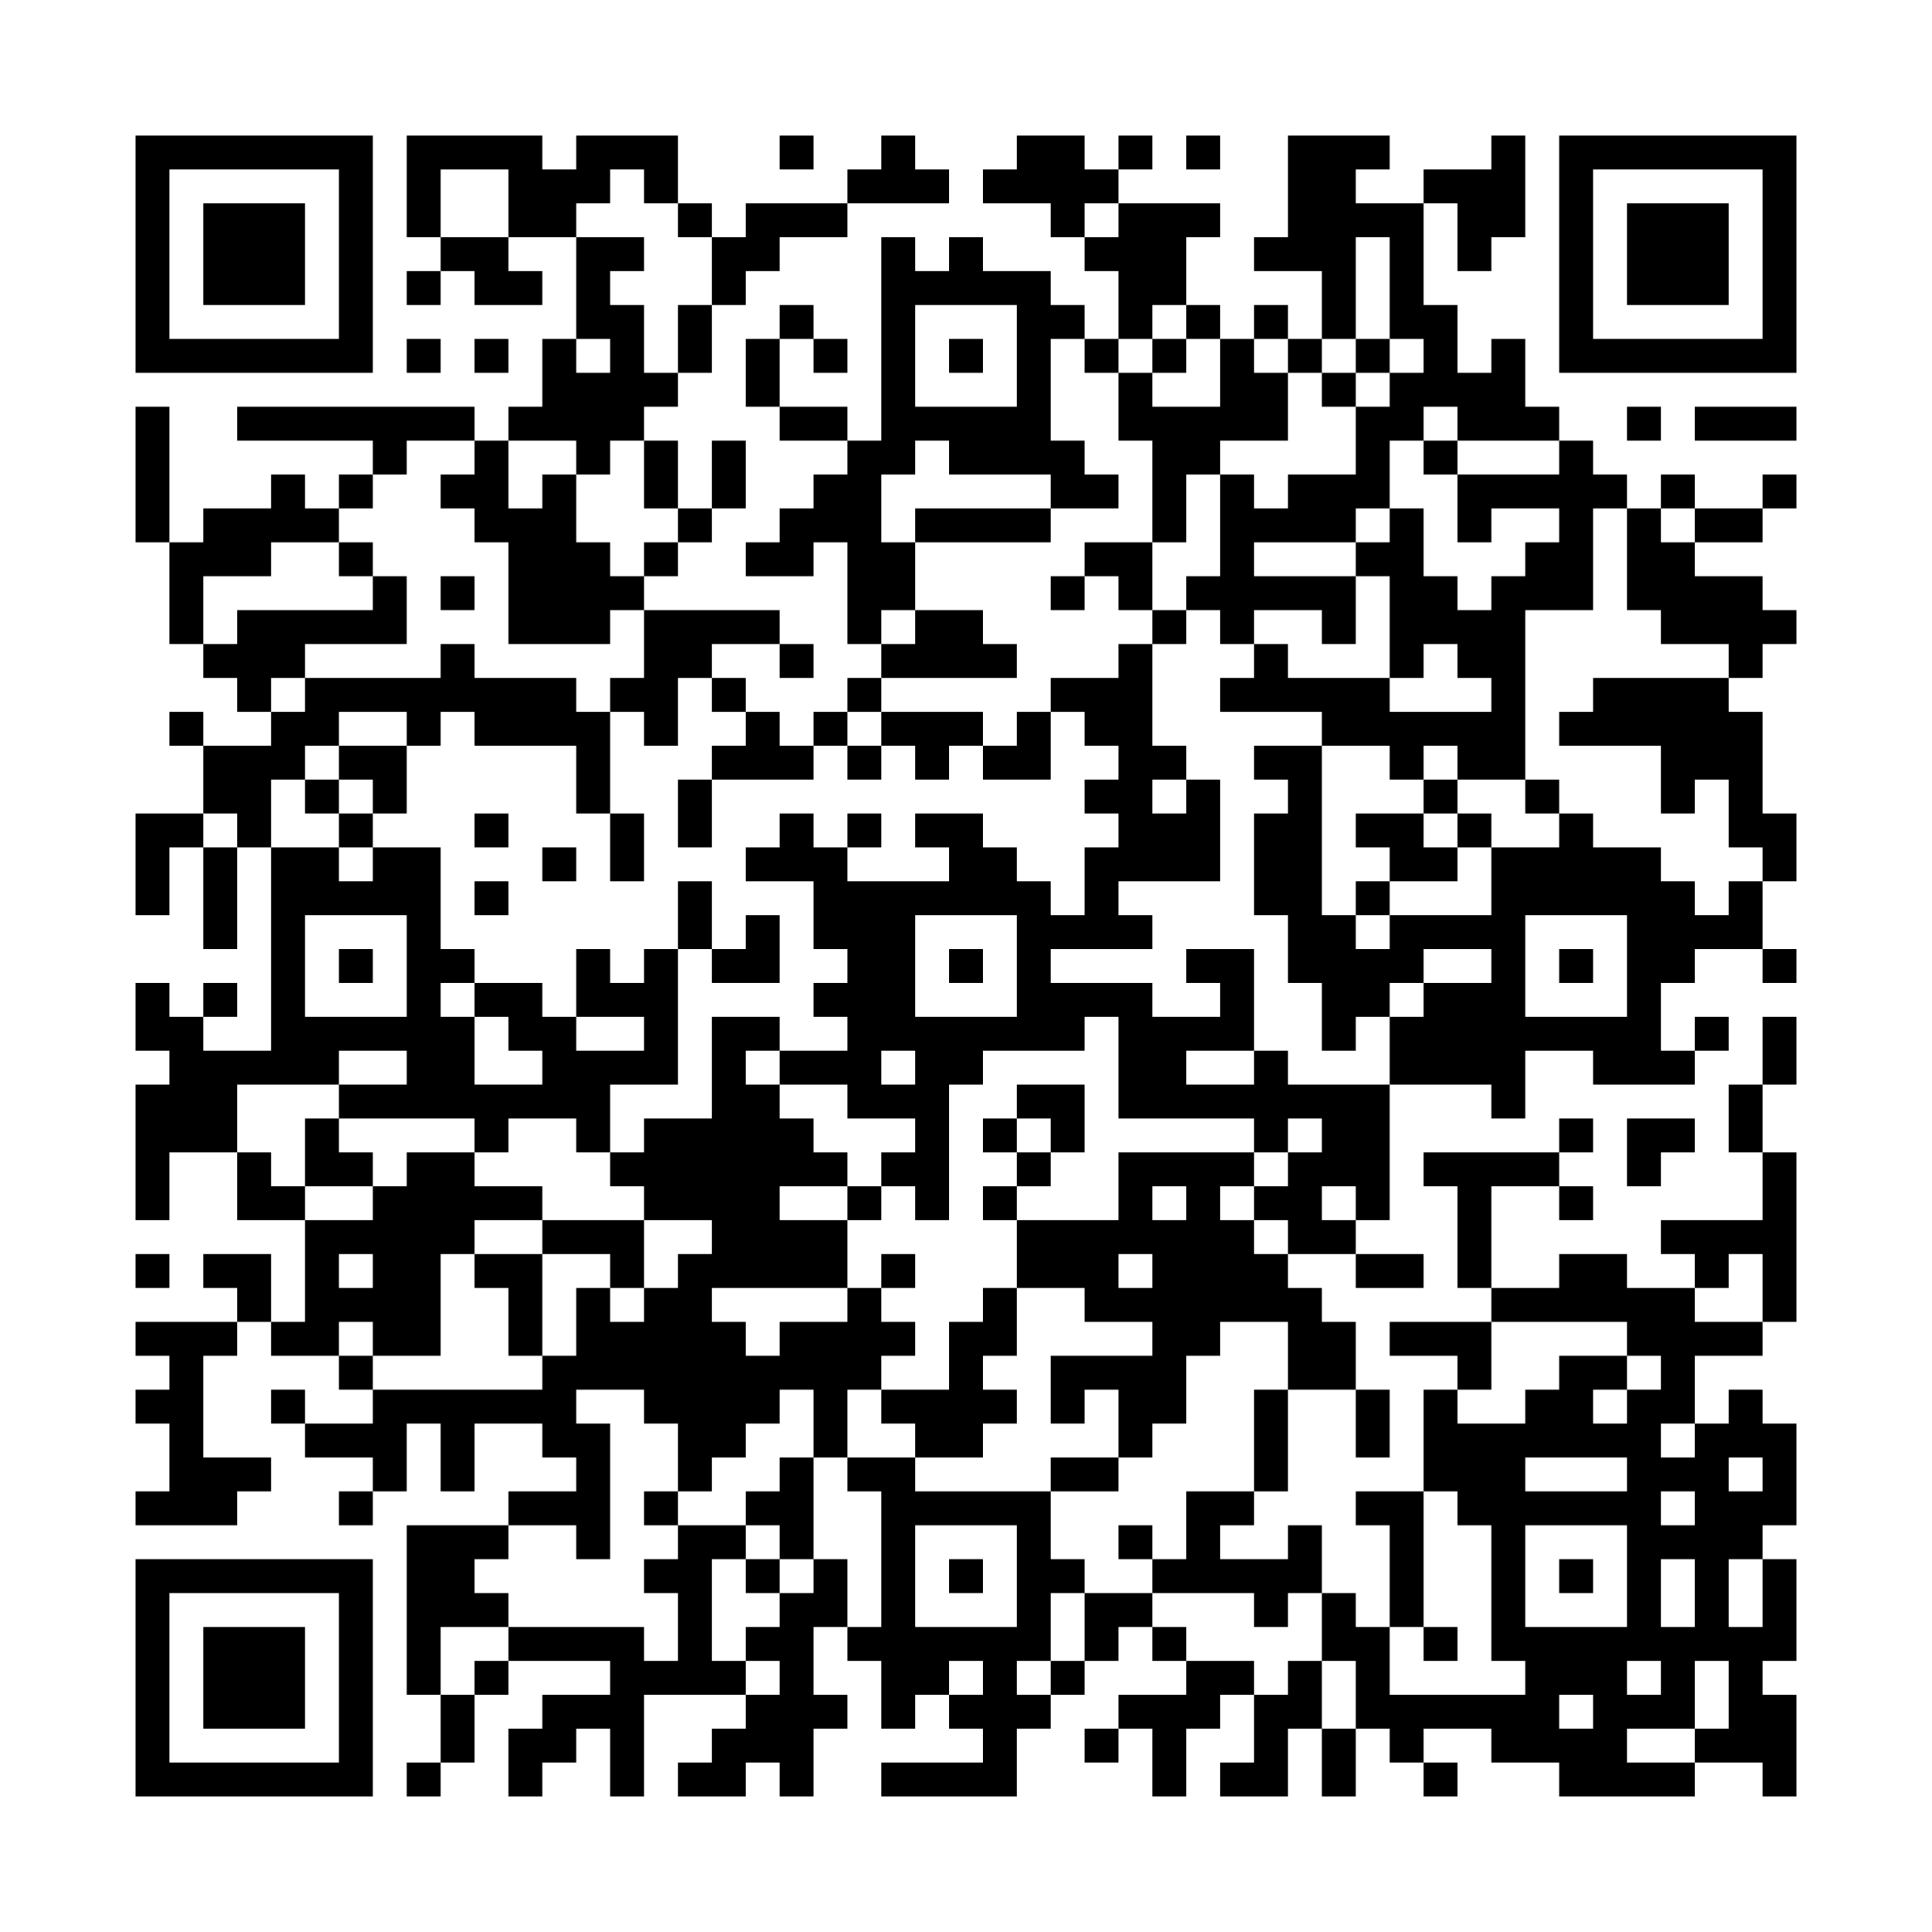 <svg xmlns="http://www.w3.org/2000/svg" width="57mm" height="57mm" version="1.1" viewBox="0 0 57 57"><path id="qr-path" d="M 45 17 L 45 18 L 46 18 L 46 17 z M 50 46 L 50 47 L 51 47 L 51 46 z M 24 29 L 24 30 L 25 30 L 25 29 z M 46 37 L 46 38 L 47 38 L 47 37 z M 46 14 L 46 15 L 47 15 L 47 14 z M 44 26 L 44 27 L 45 27 L 45 26 z M 25 32 L 25 33 L 26 33 L 26 32 z M 48 8 L 48 9 L 49 9 L 49 8 z M 46 24 L 46 25 L 47 25 L 47 24 z M 27 30 L 27 31 L 28 31 L 28 30 z M 38 50 L 38 51 L 39 51 L 39 50 z M 17 36 L 17 37 L 18 37 L 18 36 z M 41 39 L 41 40 L 42 40 L 42 39 z M 15 52 L 15 53 L 16 53 L 16 52 z M 48 38 L 48 39 L 49 39 L 49 38 z M 13 4 L 13 5 L 14 5 L 14 4 z M 37 7 L 37 8 L 38 8 L 38 7 z M 40 12 L 40 13 L 41 13 L 41 12 z M 19 34 L 19 35 L 20 35 L 20 34 z M 41 17 L 41 18 L 42 18 L 42 17 z M 48 52 L 48 53 L 49 53 L 49 52 z M 28 18 L 28 19 L 29 19 L 29 18 z M 16 21 L 16 22 L 17 22 L 17 21 z M 40 26 L 40 27 L 41 27 L 41 26 z M 5 32 L 5 33 L 6 33 L 6 32 z M 29 19 L 29 20 L 30 20 L 30 19 z M 43 15 L 43 16 L 44 16 L 44 15 z M 41 27 L 41 28 L 42 28 L 42 27 z M 6 31 L 6 32 L 7 32 L 7 31 z M 34 50 L 34 51 L 35 51 L 35 50 z M 40 41 L 40 42 L 41 42 L 41 41 z M 33 21 L 33 22 L 34 22 L 34 21 z M 7 6 L 7 7 L 8 7 L 8 6 z M 31 5 L 31 6 L 32 6 L 32 5 z M 11 41 L 11 42 L 12 42 L 12 41 z M 19 38 L 19 39 L 20 39 L 20 38 z M 34 18 L 34 19 L 35 19 L 35 18 z M 32 14 L 32 15 L 33 15 L 33 14 z M 4 49 L 4 50 L 5 50 L 5 49 z M 26 52 L 26 53 L 27 53 L 27 52 z M 24 36 L 24 37 L 25 37 L 25 36 z M 31 43 L 31 44 L 32 44 L 32 43 z M 5 44 L 5 45 L 6 45 L 6 44 z M 51 44 L 51 45 L 52 45 L 52 44 z M 8 39 L 8 40 L 9 40 L 9 39 z M 32 36 L 32 37 L 33 37 L 33 36 z M 11 26 L 11 27 L 12 27 L 12 26 z M 35 25 L 35 26 L 36 26 L 36 25 z M 50 27 L 50 28 L 51 28 L 51 27 z M 33 41 L 33 42 L 34 42 L 34 41 z M 48 7 L 48 8 L 49 8 L 49 7 z M 13 43 L 13 44 L 14 44 L 14 43 z M 46 35 L 46 36 L 47 36 L 47 35 z M 20 42 L 20 43 L 21 43 L 21 42 z M 51 26 L 51 27 L 52 27 L 52 26 z M 49 6 L 49 7 L 50 7 L 50 6 z M 38 45 L 38 46 L 39 46 L 39 45 z M 36 29 L 36 30 L 37 30 L 37 29 z M 26 16 L 26 17 L 27 17 L 27 16 z M 48 29 L 48 30 L 49 30 L 49 29 z M 22 40 L 22 41 L 23 41 L 23 40 z M 23 47 L 23 48 L 24 48 L 24 47 z M 42 39 L 42 40 L 43 40 L 43 39 z M 38 7 L 38 8 L 39 8 L 39 7 z M 39 30 L 39 31 L 40 31 L 40 30 z M 28 25 L 28 26 L 29 26 L 29 25 z M 18 12 L 18 13 L 19 13 L 19 12 z M 42 9 L 42 10 L 43 10 L 43 9 z M 16 12 L 16 13 L 17 13 L 17 12 z M 40 33 L 40 34 L 41 34 L 41 33 z M 50 51 L 50 52 L 51 52 L 51 51 z M 17 17 L 17 18 L 18 18 L 18 17 z M 44 18 L 44 19 L 45 19 L 45 18 z M 30 27 L 30 28 L 31 28 L 31 27 z M 52 12 L 52 13 L 53 13 L 53 12 z M 7 15 L 7 16 L 8 16 L 8 15 z M 43 34 L 43 35 L 44 35 L 44 34 z M 32 5 L 32 6 L 33 6 L 33 5 z M 6 16 L 6 17 L 7 17 L 7 16 z M 33 8 L 33 9 L 34 9 L 34 8 z M 35 49 L 35 50 L 36 50 L 36 49 z M 28 52 L 28 53 L 29 53 L 29 52 z M 10 18 L 10 19 L 11 19 L 11 18 z M 34 31 L 34 32 L 35 32 L 35 31 z M 8 46 L 8 47 L 9 47 L 9 46 z M 23 22 L 23 23 L 24 23 L 24 22 z M 12 49 L 12 50 L 13 50 L 13 49 z M 10 48 L 10 49 L 11 49 L 11 48 z M 26 49 L 26 50 L 27 50 L 27 49 z M 24 25 L 24 26 L 25 26 L 25 25 z M 51 49 L 51 50 L 52 50 L 52 49 z M 46 10 L 46 11 L 47 11 L 47 10 z M 20 33 L 20 34 L 21 34 L 21 33 z M 10 36 L 10 37 L 11 37 L 11 36 z M 8 52 L 8 53 L 9 53 L 9 52 z M 38 36 L 38 37 L 39 37 L 39 36 z M 21 28 L 21 29 L 22 29 L 22 28 z M 36 20 L 36 21 L 37 21 L 37 20 z M 26 11 L 26 12 L 27 12 L 27 11 z M 50 4 L 50 5 L 51 5 L 51 4 z M 48 20 L 48 21 L 49 21 L 49 20 z M 22 35 L 22 36 L 23 36 L 23 35 z M 37 33 L 37 34 L 38 34 L 38 33 z M 14 13 L 14 14 L 15 14 L 15 13 z M 47 49 L 47 50 L 48 50 L 48 49 z M 12 29 L 12 30 L 13 30 L 13 29 z M 43 39 L 43 40 L 44 40 L 44 39 z M 17 48 L 17 49 L 18 49 L 18 48 z M 15 8 L 15 9 L 16 9 L 16 8 z M 39 7 L 39 8 L 40 8 L 40 7 z M 16 11 L 16 12 L 17 12 L 17 11 z M 19 14 L 19 15 L 20 15 L 20 14 z M 12 46 L 12 47 L 13 47 L 13 46 z M 15 30 L 15 31 L 16 31 L 16 30 z M 30 34 L 30 35 L 31 35 L 31 34 z M 4 9 L 4 10 L 5 10 L 5 9 z M 5 4 L 5 5 L 6 5 L 6 4 z M 43 27 L 43 28 L 44 28 L 44 27 z M 8 15 L 8 16 L 9 16 L 9 15 z M 52 46 L 52 47 L 53 47 L 53 46 z M 39 52 L 39 53 L 40 53 L 40 52 z M 28 44 L 28 45 L 29 45 L 29 44 z M 49 38 L 49 39 L 50 39 L 50 38 z M 29 41 L 29 42 L 30 42 L 30 41 z M 10 5 L 10 6 L 11 6 L 11 5 z M 34 6 L 34 7 L 35 7 L 35 6 z M 8 21 L 8 22 L 9 22 L 9 21 z M 23 31 L 23 32 L 24 32 L 24 31 z M 6 37 L 6 38 L 7 38 L 7 37 z M 45 41 L 45 42 L 46 42 L 46 41 z M 45 14 L 45 15 L 46 15 L 46 14 z M 20 43 L 20 44 L 21 44 L 21 43 z M 50 37 L 50 38 L 51 38 L 51 37 z M 13 47 L 13 48 L 14 48 L 14 47 z M 46 5 L 46 6 L 47 6 L 47 5 z M 20 24 L 20 25 L 21 25 L 21 24 z M 44 21 L 44 22 L 45 22 L 45 21 z M 34 40 L 34 41 L 35 41 L 35 40 z M 26 39 L 26 40 L 27 40 L 27 39 z M 11 38 L 11 39 L 12 39 L 12 38 z M 26 34 L 26 35 L 27 35 L 27 34 z M 50 15 L 50 16 L 51 16 L 51 15 z M 26 48 L 26 49 L 27 49 L 27 48 z M 37 26 L 37 27 L 38 27 L 38 26 z M 27 35 L 27 36 L 28 36 L 28 35 z M 16 36 L 16 37 L 17 37 L 17 36 z M 49 18 L 49 19 L 50 19 L 50 18 z M 38 25 L 38 26 L 39 26 L 39 25 z M 12 4 L 12 5 L 13 5 L 13 4 z M 36 17 L 36 18 L 37 18 L 37 17 z M 48 41 L 48 42 L 49 42 L 49 41 z M 37 12 L 37 13 L 38 13 L 38 12 z M 52 36 L 52 37 L 53 37 L 53 36 z M 41 6 L 41 7 L 42 7 L 42 6 z M 30 29 L 30 30 L 31 30 L 31 29 z M 4 32 L 4 33 L 5 33 L 5 32 z M 28 13 L 28 14 L 29 14 L 29 13 z M 52 10 L 52 11 L 53 11 L 53 10 z M 42 13 L 42 14 L 43 14 L 43 13 z M 37 47 L 37 48 L 38 48 L 38 47 z M 4 51 L 4 52 L 5 52 L 5 51 z M 29 8 L 29 9 L 30 9 L 30 8 z M 17 29 L 17 30 L 18 30 L 18 29 z M 32 27 L 32 28 L 33 28 L 33 27 z M 10 52 L 10 53 L 11 53 L 11 52 z M 7 35 L 7 36 L 8 36 L 8 35 z M 31 14 L 31 15 L 32 15 L 32 14 z M 29 50 L 29 51 L 30 51 L 30 50 z M 8 28 L 8 29 L 9 29 L 9 28 z M 23 36 L 23 37 L 24 37 L 24 36 z M 4 44 L 4 45 L 5 45 L 5 44 z M 35 4 L 35 5 L 36 5 L 36 4 z M 9 33 L 9 34 L 10 34 L 10 33 z M 24 31 L 24 32 L 25 32 L 25 31 z M 44 30 L 44 31 L 45 31 L 45 30 z M 31 36 L 31 37 L 32 37 L 32 36 z M 20 15 L 20 16 L 21 16 L 21 15 z M 10 22 L 10 23 L 11 23 L 11 22 z M 25 30 L 25 31 L 26 31 L 26 30 z M 32 47 L 32 48 L 33 48 L 33 47 z M 22 36 L 22 37 L 23 37 L 23 36 z M 21 14 L 21 15 L 22 15 L 22 14 z M 45 25 L 45 26 L 46 26 L 46 25 z M 26 21 L 26 22 L 27 22 L 27 21 z M 50 22 L 50 23 L 51 23 L 51 22 z M 48 10 L 48 11 L 49 11 L 49 10 z M 22 21 L 22 22 L 23 22 L 23 21 z M 37 51 L 37 52 L 38 52 L 38 51 z M 27 24 L 27 25 L 28 25 L 28 24 z M 51 15 L 51 16 L 52 16 L 52 15 z M 35 44 L 35 45 L 36 45 L 36 44 z M 40 48 L 40 49 L 41 49 L 41 48 z M 10 32 L 10 33 L 11 33 L 11 32 z M 47 31 L 47 32 L 48 32 L 48 31 z M 41 37 L 41 38 L 42 38 L 42 37 z M 50 42 L 50 43 L 51 43 L 51 42 z M 52 43 L 52 44 L 53 44 L 53 43 z M 42 50 L 42 51 L 43 51 L 43 50 z M 40 14 L 40 15 L 41 15 L 41 14 z M 38 10 L 38 11 L 39 11 L 39 10 z M 19 28 L 19 29 L 20 29 L 20 28 z M 41 15 L 41 16 L 42 16 L 42 15 z M 15 12 L 15 13 L 16 13 L 16 12 z M 39 27 L 39 28 L 40 28 L 40 27 z M 18 11 L 18 12 L 19 12 L 19 11 z M 40 20 L 40 21 L 41 21 L 41 20 z M 47 44 L 47 45 L 48 45 L 48 44 z M 26 46 L 26 47 L 27 47 L 27 46 z M 18 51 L 18 52 L 19 52 L 19 51 z M 17 22 L 17 23 L 18 23 L 18 22 z M 41 25 L 41 26 L 42 26 L 42 25 z M 6 29 L 6 30 L 7 30 L 7 29 z M 46 52 L 46 53 L 47 53 L 47 52 z M 4 13 L 4 14 L 5 14 L 5 13 z M 45 34 L 45 35 L 46 35 L 46 34 z M 42 30 L 42 31 L 43 31 L 43 30 z M 7 8 L 7 9 L 8 9 L 8 8 z M 10 28 L 10 29 L 11 29 L 11 28 z M 23 45 L 23 46 L 24 46 L 24 45 z M 34 41 L 34 42 L 35 42 L 35 41 z M 45 48 L 45 49 L 46 49 L 46 48 z M 35 13 L 35 14 L 36 14 L 36 13 z M 9 10 L 9 11 L 10 11 L 10 10 z M 7 46 L 7 47 L 8 47 L 8 46 z M 20 6 L 20 7 L 21 7 L 21 6 z M 25 39 L 25 40 L 26 40 L 26 39 z M 8 49 L 8 50 L 9 50 L 9 49 z M 23 19 L 23 20 L 24 20 L 24 19 z M 6 49 L 6 50 L 7 50 L 7 49 z M 21 7 L 21 8 L 22 8 L 22 7 z M 11 20 L 11 21 L 12 21 L 12 20 z M 26 44 L 26 45 L 27 45 L 27 44 z M 9 36 L 9 37 L 10 37 L 10 36 z M 24 12 L 24 13 L 25 13 L 25 12 z M 7 52 L 7 53 L 8 53 L 8 52 z M 13 41 L 13 42 L 14 42 L 14 41 z M 46 33 L 46 34 L 47 34 L 47 33 z M 27 49 L 27 50 L 28 50 L 28 49 z M 10 51 L 10 52 L 11 52 L 11 51 z M 25 17 L 25 18 L 26 18 L 26 17 z M 49 4 L 49 5 L 50 5 L 50 4 z M 47 20 L 47 21 L 48 21 L 48 20 z M 21 41 L 21 42 L 22 42 L 22 41 z M 36 44 L 36 45 L 37 45 L 37 44 z M 41 46 L 41 47 L 42 47 L 42 46 z M 48 31 L 48 32 L 49 32 L 49 31 z M 13 19 L 13 20 L 14 20 L 14 19 z M 27 15 L 27 16 L 28 16 L 28 15 z M 16 48 L 16 49 L 17 49 L 17 48 z M 38 5 L 38 6 L 39 6 L 39 5 z M 20 37 L 20 38 L 21 38 L 21 37 z M 15 5 L 15 6 L 16 6 L 16 5 z M 39 32 L 39 33 L 40 33 L 40 32 z M 23 43 L 23 44 L 24 44 L 24 43 z M 16 14 L 16 15 L 17 15 L 17 14 z M 40 35 L 40 36 L 41 36 L 41 35 z M 14 26 L 14 27 L 15 27 L 15 26 z M 29 26 L 29 27 L 30 27 L 30 26 z M 19 19 L 19 20 L 20 20 L 20 19 z M 43 6 L 43 7 L 44 7 L 44 6 z M 4 4 L 4 5 L 5 5 L 5 4 z M 52 14 L 52 15 L 53 15 L 53 14 z M 46 44 L 46 45 L 47 45 L 47 44 z M 5 17 L 5 18 L 6 18 L 6 17 z M 8 18 L 8 19 L 9 19 L 9 18 z M 32 7 L 32 8 L 33 8 L 33 7 z M 44 14 L 44 15 L 45 15 L 45 14 z M 28 39 L 28 40 L 29 40 L 29 39 z M 33 6 L 33 7 L 34 7 L 34 6 z M 7 23 L 7 24 L 8 24 L 8 23 z M 5 43 L 5 44 L 6 44 L 6 43 z M 29 38 L 29 39 L 30 39 L 30 38 z M 10 16 L 10 17 L 11 17 L 11 16 z M 25 48 L 25 49 L 26 49 L 26 48 z M 23 24 L 23 25 L 24 25 L 24 24 z M 21 8 L 21 9 L 22 9 L 22 8 z M 11 13 L 11 14 L 12 14 L 12 13 z M 35 32 L 35 33 L 36 33 L 36 32 z M 24 27 L 24 28 L 25 28 L 25 27 z M 22 7 L 22 8 L 23 8 L 23 7 z M 46 8 L 46 9 L 47 9 L 47 8 z M 20 35 L 20 36 L 21 36 L 21 35 z M 10 42 L 10 43 L 11 43 L 11 42 z M 25 26 L 25 27 L 26 27 L 26 26 z M 14 49 L 14 50 L 15 50 L 15 49 z M 21 34 L 21 35 L 22 35 L 22 34 z M 11 43 L 11 44 L 12 44 L 12 43 z M 26 9 L 26 10 L 27 10 L 27 9 z M 50 10 L 50 11 L 51 11 L 51 10 z M 22 33 L 22 34 L 23 34 L 23 33 z M 49 23 L 49 24 L 50 24 L 50 23 z M 38 28 L 38 29 L 39 29 L 39 28 z M 12 31 L 12 32 L 13 32 L 13 31 z M 36 12 L 36 13 L 37 13 L 37 12 z M 39 9 L 39 10 L 40 10 L 40 9 z M 13 30 L 13 31 L 14 31 L 14 30 z M 48 45 L 48 46 L 49 46 L 49 45 z M 33 47 L 33 48 L 34 48 L 34 47 z M 16 5 L 16 6 L 17 6 L 17 5 z M 40 10 L 40 11 L 41 11 L 41 10 z M 14 21 L 14 22 L 15 22 L 15 21 z M 29 35 L 29 36 L 30 36 L 30 35 z M 17 8 L 17 9 L 18 9 L 18 8 z M 41 11 L 41 12 L 42 12 L 42 11 z M 15 32 L 15 33 L 16 33 L 16 32 z M 30 32 L 30 33 L 31 33 L 31 32 z M 28 8 L 28 9 L 29 9 L 29 8 z M 52 5 L 52 6 L 53 6 L 53 5 z M 5 10 L 5 11 L 6 11 L 6 10 z M 29 5 L 29 6 L 30 6 L 30 5 z M 43 21 L 43 22 L 44 22 L 44 21 z M 30 10 L 30 11 L 31 11 L 31 10 z M 27 42 L 27 43 L 28 43 L 28 42 z M 9 12 L 9 13 L 10 13 L 10 12 z M 33 31 L 33 32 L 34 32 L 34 31 z M 52 37 L 52 38 L 53 38 L 53 37 z M 10 30 L 10 31 L 11 31 L 11 30 z M 44 17 L 44 18 L 45 18 L 45 17 z M 24 39 L 24 40 L 25 40 L 25 39 z M 23 33 L 23 34 L 24 34 L 24 33 z M 30 36 L 30 37 L 31 37 L 31 36 z M 45 12 L 45 13 L 46 13 L 46 12 z M 35 9 L 35 10 L 36 10 L 36 9 z M 50 43 L 50 44 L 51 44 L 51 43 z M 24 34 L 24 35 L 25 35 L 25 34 z M 31 49 L 31 50 L 32 50 L 32 49 z M 20 26 L 20 27 L 21 27 L 21 26 z M 51 42 L 51 43 L 52 43 L 52 42 z M 25 35 L 25 36 L 26 36 L 26 35 z M 11 32 L 11 33 L 12 33 L 12 32 z M 26 32 L 26 33 L 27 33 L 27 32 z M 39 40 L 39 41 L 40 41 L 40 40 z M 37 24 L 37 25 L 38 25 L 38 24 z M 20 48 L 20 49 L 21 49 L 21 48 z M 37 38 L 37 39 L 38 39 L 38 38 z M 49 16 L 49 17 L 50 17 L 50 16 z M 38 23 L 38 24 L 39 24 L 39 23 z M 12 6 L 12 7 L 13 7 L 13 6 z M 17 39 L 17 40 L 18 40 L 18 39 z M 39 14 L 39 15 L 40 15 L 40 14 z M 13 7 L 13 8 L 14 8 L 14 7 z M 52 38 L 52 39 L 53 39 L 53 38 z M 43 40 L 43 41 L 44 41 L 44 40 z M 38 17 L 38 18 L 39 18 L 39 17 z M 19 33 L 19 34 L 20 34 L 20 33 z M 24 47 L 24 48 L 25 48 L 25 47 z M 39 20 L 39 21 L 40 21 L 40 20 z M 4 34 L 4 35 L 5 35 L 5 34 z M 28 15 L 28 16 L 29 16 L 29 15 z M 43 18 L 43 19 L 44 19 L 44 18 z M 32 21 L 32 22 L 33 22 L 33 21 z M 6 32 L 6 33 L 7 33 L 7 32 z M 30 5 L 30 6 L 31 6 L 31 5 z M 52 34 L 52 35 L 53 35 L 53 34 z M 33 24 L 33 25 L 34 25 L 34 24 z M 49 39 L 49 40 L 50 40 L 50 39 z M 22 51 L 22 52 L 23 52 L 23 51 z M 29 48 L 29 49 L 30 49 L 30 48 z M 20 47 L 20 48 L 21 48 L 21 47 z M 34 15 L 34 16 L 35 16 L 35 15 z M 8 30 L 8 31 L 9 31 L 9 30 z M 10 6 L 10 7 L 11 7 L 11 6 z M 30 47 L 30 48 L 31 48 L 31 47 z M 4 46 L 4 47 L 5 47 L 5 46 z M 35 6 L 35 7 L 36 7 L 36 6 z M 9 31 L 9 32 L 10 32 L 10 31 z M 24 41 L 24 42 L 25 42 L 25 41 z M 7 43 L 7 44 L 8 44 L 8 43 z M 10 20 L 10 21 L 11 21 L 11 20 z M 25 28 L 25 29 L 26 29 L 26 28 z M 24 42 L 24 43 L 25 43 L 25 42 z M 23 12 L 23 13 L 24 13 L 24 12 z M 12 39 L 12 40 L 13 40 L 13 39 z M 11 25 L 11 26 L 12 26 L 12 25 z M 26 27 L 26 28 L 27 28 L 27 27 z M 50 20 L 50 21 L 51 21 L 51 20 z M 48 4 L 48 5 L 49 5 L 49 4 z M 27 26 L 27 27 L 28 27 L 28 26 z M 10 46 L 10 47 L 11 47 L 11 46 z M 40 50 L 40 51 L 41 51 L 41 50 z M 38 46 L 38 47 L 39 47 L 39 46 z M 36 10 L 36 11 L 37 11 L 37 10 z M 26 13 L 26 14 L 27 14 L 27 13 z M 41 51 L 41 52 L 42 52 L 42 51 z M 48 34 L 48 35 L 49 35 L 49 34 z M 37 11 L 37 12 L 38 12 L 38 11 z M 42 48 L 42 49 L 43 49 L 43 48 z M 14 7 L 14 8 L 15 8 L 15 7 z M 26 37 L 26 38 L 27 38 L 27 37 z M 19 30 L 19 31 L 20 31 L 20 30 z M 18 52 L 18 53 L 19 53 L 19 52 z M 39 29 L 39 30 L 40 30 L 40 29 z M 4 25 L 4 26 L 5 26 L 5 25 z M 18 9 L 18 10 L 19 10 L 19 9 z M 42 10 L 42 11 L 43 11 L 43 10 z M 16 17 L 16 18 L 17 18 L 17 17 z M 19 4 L 19 5 L 20 5 L 20 4 z M 43 11 L 43 12 L 44 12 L 44 11 z M 6 27 L 6 28 L 7 28 L 7 27 z M 30 12 L 30 13 L 31 13 L 31 12 z M 4 15 L 4 16 L 5 16 L 5 15 z M 52 25 L 52 26 L 53 26 L 53 25 z M 7 10 L 7 11 L 8 11 L 8 10 z M 31 9 L 31 10 L 32 10 L 32 9 z M 48 42 L 48 43 L 49 43 L 49 42 z M 32 10 L 32 11 L 33 11 L 33 10 z M 4 37 L 4 38 L 5 38 L 5 37 z M 36 37 L 36 38 L 37 38 L 37 37 z M 44 50 L 44 51 L 45 51 L 45 50 z M 33 11 L 33 12 L 34 12 L 34 11 z M 7 48 L 7 49 L 8 49 L 8 48 z M 52 51 L 52 52 L 53 52 L 53 51 z M 29 49 L 29 50 L 30 50 L 30 49 z M 35 45 L 35 46 L 36 46 L 36 45 z M 44 5 L 44 6 L 45 6 L 45 5 z M 34 24 L 34 25 L 35 25 L 35 24 z M 34 37 L 34 38 L 35 38 L 35 37 z M 11 22 L 11 23 L 12 23 L 12 22 z M 26 50 L 26 51 L 27 51 L 27 50 z M 24 14 L 24 15 L 25 15 L 25 14 z M 22 10 L 22 11 L 23 11 L 23 10 z M 37 42 L 37 43 L 38 43 L 38 42 z M 51 45 L 51 46 L 52 46 L 52 45 z M 51 22 L 51 23 L 52 23 L 52 22 z M 25 15 L 25 16 L 26 16 L 26 15 z M 21 31 L 21 32 L 22 32 L 22 31 z M 45 42 L 45 43 L 46 43 L 46 42 z M 26 4 L 26 5 L 27 5 L 27 4 z M 41 44 L 41 45 L 42 45 L 42 44 z M 48 25 L 48 26 L 49 26 L 49 25 z M 13 17 L 13 18 L 14 18 L 14 17 z M 46 41 L 46 42 L 47 42 L 47 41 z M 20 52 L 20 53 L 21 53 L 21 52 z M 42 43 L 42 44 L 43 44 L 43 43 z M 16 50 L 16 51 L 17 51 L 17 50 z M 49 28 L 49 29 L 50 29 L 50 28 z M 14 14 L 14 15 L 15 15 L 15 14 z M 38 35 L 38 36 L 39 36 L 39 35 z M 12 26 L 12 27 L 13 27 L 13 26 z M 43 42 L 43 43 L 44 43 L 44 42 z M 20 40 L 20 41 L 21 41 L 21 40 z M 45 49 L 45 50 L 46 50 L 46 49 z M 39 34 L 39 35 L 40 35 L 40 34 z M 10 47 L 10 48 L 11 48 L 11 47 z M 32 38 L 32 39 L 33 39 L 33 38 z M 40 29 L 40 30 L 41 30 L 41 29 z M 14 24 L 14 25 L 15 25 L 15 24 z M 19 13 L 19 14 L 20 14 L 20 13 z M 17 13 L 17 14 L 18 14 L 18 13 z M 15 29 L 15 30 L 16 30 L 16 29 z M 4 6 L 4 7 L 5 7 L 5 6 z M 42 23 L 42 24 L 43 24 L 43 23 z M 7 19 L 7 20 L 8 20 L 8 19 z M 31 30 L 31 31 L 32 31 L 32 30 z M 34 48 L 34 49 L 35 49 L 35 48 z M 43 30 L 43 31 L 44 31 L 44 30 z M 8 12 L 8 13 L 9 13 L 9 12 z M 23 52 L 23 53 L 24 53 L 24 52 z M 28 41 L 28 42 L 29 42 L 29 41 z M 33 4 L 33 5 L 34 5 L 34 4 z M 5 41 L 5 42 L 6 42 L 6 41 z M 44 12 L 44 13 L 45 13 L 45 12 z M 8 26 L 8 27 L 9 27 L 9 26 z M 44 10 L 44 11 L 45 11 L 45 10 z M 47 37 L 47 38 L 48 38 L 48 37 z M 35 34 L 35 35 L 36 35 L 36 34 z M 24 21 L 24 22 L 25 22 L 25 21 z M 46 6 L 46 7 L 47 7 L 47 6 z M 10 40 L 10 41 L 11 41 L 11 40 z M 25 24 L 25 25 L 26 25 L 26 24 z M 24 40 L 24 41 L 25 41 L 25 40 z M 14 47 L 14 48 L 15 48 L 15 47 z M 21 32 L 21 33 L 22 33 L 22 32 z M 11 37 L 11 38 L 12 38 L 12 37 z M 50 8 L 50 9 L 51 9 L 51 8 z M 15 38 L 15 39 L 16 39 L 16 38 z M 48 16 L 48 17 L 49 17 L 49 16 z M 46 48 L 46 49 L 47 49 L 47 48 z M 16 41 L 16 42 L 17 42 L 17 41 z M 49 21 L 49 22 L 50 22 L 50 21 z M 38 26 L 38 27 L 39 27 L 39 26 z M 36 36 L 36 37 L 37 37 L 37 36 z M 36 14 L 36 15 L 37 15 L 37 14 z M 17 44 L 17 45 L 18 45 L 18 44 z M 39 11 L 39 12 L 40 12 L 40 11 z M 13 28 L 13 29 L 14 29 L 14 28 z M 37 15 L 37 16 L 38 16 L 38 15 z M 42 52 L 42 53 L 43 53 L 43 52 z M 40 4 L 40 5 L 41 5 L 41 4 z M 14 35 L 14 36 L 15 36 L 15 35 z M 29 33 L 29 34 L 30 34 L 30 33 z M 38 34 L 38 35 L 39 35 L 39 34 z M 41 9 L 41 10 L 42 10 L 42 9 z M 30 30 L 30 31 L 31 31 L 31 30 z M 4 29 L 4 30 L 5 30 L 5 29 z M 28 10 L 28 11 L 29 11 L 29 10 z M 52 7 L 52 8 L 53 8 L 53 7 z M 17 32 L 17 33 L 18 33 L 18 32 z M 6 7 L 6 8 L 7 8 L 7 7 z M 30 8 L 30 9 L 31 9 L 31 8 z M 48 46 L 48 47 L 49 47 L 49 46 z M 18 39 L 18 40 L 19 40 L 19 39 z M 33 29 L 33 30 L 34 30 L 34 29 z M 31 13 L 31 14 L 32 14 L 32 13 z M 10 9 L 10 10 L 11 10 L 11 9 z M 34 10 L 34 11 L 35 11 L 35 10 z M 30 50 L 30 51 L 31 51 L 31 50 z M 9 20 L 9 21 L 10 21 L 10 20 z M 46 17 L 46 18 L 47 18 L 47 17 z M 44 34 L 44 35 L 45 35 L 45 34 z M 44 25 L 44 26 L 45 26 L 45 25 z M 18 37 L 18 38 L 19 38 L 19 37 z M 23 9 L 23 10 L 24 10 L 24 9 z M 47 4 L 47 5 L 48 5 L 48 4 z M 34 39 L 34 40 L 35 40 L 35 39 z M 52 50 L 52 51 L 53 51 L 53 50 z M 33 45 L 33 46 L 34 46 L 34 45 z M 24 10 L 24 11 L 25 11 L 25 10 z M 48 15 L 48 16 L 49 16 L 49 15 z M 22 22 L 22 23 L 23 23 L 23 22 z M 37 46 L 37 47 L 38 47 L 38 46 z M 27 31 L 27 32 L 28 32 L 28 31 z M 51 18 L 51 19 L 52 19 L 52 18 z M 44 44 L 44 45 L 45 45 L 45 44 z M 49 14 L 49 15 L 50 15 L 50 14 z M 47 42 L 47 43 L 48 43 L 48 42 z M 12 8 L 12 9 L 13 9 L 13 8 z M 21 51 L 21 52 L 22 52 L 22 51 z M 35 39 L 35 40 L 36 40 L 36 39 z M 18 34 L 18 35 L 19 35 L 19 34 z M 49 40 L 49 41 L 50 41 L 50 40 z M 14 10 L 14 11 L 15 11 L 15 10 z M 38 15 L 38 16 L 39 16 L 39 15 z M 19 35 L 19 36 L 20 36 L 20 35 z M 10 50 L 10 51 L 11 51 L 11 50 z M 41 18 L 41 19 L 42 19 L 42 18 z M 51 39 L 51 40 L 52 40 L 52 39 z M 18 4 L 18 5 L 19 5 L 19 4 z M 42 17 L 42 18 L 43 18 L 43 17 z M 16 20 L 16 21 L 17 21 L 17 20 z M 5 33 L 5 34 L 6 34 L 6 33 z M 29 12 L 29 13 L 30 13 L 30 12 z M 43 12 L 43 13 L 44 13 L 44 12 z M 32 23 L 32 24 L 33 24 L 33 23 z M 40 49 L 40 50 L 41 50 L 41 49 z M 23 37 L 23 38 L 24 38 L 24 37 z M 33 22 L 33 23 L 34 23 L 34 22 z M 7 7 L 7 8 L 8 8 L 8 7 z M 18 40 L 18 41 L 19 41 L 19 40 z M 19 39 L 19 40 L 20 40 L 20 39 z M 34 13 L 34 14 L 35 14 L 35 13 z M 8 8 L 8 9 L 9 9 L 9 8 z M 23 40 L 23 41 L 24 41 L 24 40 z M 38 49 L 38 50 L 39 50 L 39 49 z M 30 45 L 30 46 L 31 46 L 31 45 z M 4 48 L 4 49 L 5 49 L 5 48 z M 50 48 L 50 49 L 51 49 L 51 48 z M 33 16 L 33 17 L 34 17 L 34 16 z M 21 39 L 21 40 L 22 40 L 22 39 z M 31 40 L 31 41 L 32 41 L 32 40 z M 20 19 L 20 20 L 21 20 L 21 19 z M 10 26 L 10 27 L 11 27 L 11 26 z M 32 43 L 32 44 L 33 44 L 33 43 z M 6 50 L 6 51 L 7 51 L 7 50 z M 21 18 L 21 19 L 22 19 L 22 18 z M 36 38 L 36 39 L 37 39 L 37 38 z M 35 46 L 35 47 L 36 47 L 36 46 z M 9 39 L 9 40 L 10 40 L 10 39 z M 33 42 L 33 43 L 34 43 L 34 42 z M 48 6 L 48 7 L 49 7 L 49 6 z M 13 36 L 13 37 L 14 37 L 14 36 z M 20 41 L 20 42 L 21 42 L 21 41 z M 51 27 L 51 28 L 52 28 L 52 27 z M 49 7 L 49 8 L 50 8 L 50 7 z M 21 36 L 21 37 L 22 37 L 22 36 z M 36 28 L 36 29 L 37 29 L 37 28 z M 26 19 L 26 20 L 27 20 L 27 19 z M 48 28 L 48 29 L 49 29 L 49 28 z M 13 14 L 13 15 L 14 15 L 14 14 z M 37 9 L 37 10 L 38 10 L 38 9 z M 27 18 L 27 19 L 28 19 L 28 18 z M 49 33 L 49 34 L 50 34 L 50 33 z M 38 6 L 38 7 L 39 7 L 39 6 z M 12 21 L 12 22 L 13 22 L 13 21 z M 40 42 L 40 43 L 41 43 L 41 42 z M 22 41 L 22 42 L 23 42 L 23 41 z M 15 16 L 15 17 L 16 17 L 16 16 z M 21 52 L 21 53 L 22 53 L 22 52 z M 23 50 L 23 51 L 24 51 L 24 50 z M 28 24 L 28 25 L 29 25 L 29 24 z M 22 50 L 22 51 L 23 51 L 23 50 z M 40 32 L 40 33 L 41 33 L 41 32 z M 20 46 L 20 47 L 21 47 L 21 46 z M 43 5 L 43 6 L 44 6 L 44 5 z M 17 18 L 17 19 L 18 19 L 18 18 z M 41 21 L 41 22 L 42 22 L 42 21 z M 6 25 L 6 26 L 7 26 L 7 25 z M 30 26 L 30 27 L 31 27 L 31 26 z M 18 49 L 18 50 L 19 50 L 19 49 z M 42 34 L 42 35 L 43 35 L 43 34 z M 7 12 L 7 13 L 8 13 L 8 12 z M 36 46 L 36 47 L 37 47 L 37 46 z M 19 44 L 19 45 L 20 45 L 20 44 z M 43 35 L 43 36 L 44 36 L 44 35 z M 8 7 L 8 8 L 9 8 L 9 7 z M 32 48 L 32 49 L 33 49 L 33 48 z M 6 19 L 6 20 L 7 20 L 7 19 z M 4 39 L 4 40 L 5 40 L 5 39 z M 48 44 L 48 45 L 49 45 L 49 44 z M 33 9 L 33 10 L 34 10 L 34 9 z M 7 50 L 7 51 L 8 51 L 8 50 z M 20 10 L 20 11 L 21 11 L 21 10 z M 34 30 L 34 31 L 35 31 L 35 30 z M 46 49 L 46 50 L 47 50 L 47 49 z M 12 48 L 12 49 L 13 49 L 13 48 z M 35 23 L 35 24 L 36 24 L 36 23 z M 28 48 L 28 49 L 29 49 L 29 48 z M 13 45 L 13 46 L 14 46 L 14 45 z M 44 46 L 44 47 L 45 47 L 45 46 z M 51 32 L 51 33 L 52 33 L 52 32 z M 25 13 L 25 14 L 26 14 L 26 13 z M 38 39 L 38 40 L 39 40 L 39 39 z M 26 10 L 26 11 L 27 11 L 27 10 z M 50 7 L 50 8 L 51 8 L 51 7 z M 15 51 L 15 52 L 16 52 L 16 51 z M 48 27 L 48 28 L 49 28 L 49 27 z M 22 34 L 22 35 L 23 35 L 23 34 z M 42 41 L 42 42 L 43 42 L 43 41 z M 16 44 L 16 45 L 17 45 L 17 44 z M 49 26 L 49 27 L 50 27 L 50 26 z M 12 28 L 12 29 L 13 29 L 13 28 z M 43 36 L 43 37 L 44 37 L 44 36 z M 49 49 L 49 50 L 50 50 L 50 49 z M 39 4 L 39 5 L 40 5 L 40 4 z M 28 31 L 28 32 L 29 32 L 29 31 z M 52 44 L 52 45 L 53 45 L 53 44 z M 16 10 L 16 11 L 17 11 L 17 10 z M 49 52 L 49 53 L 50 53 L 50 52 z M 29 30 L 29 31 L 30 31 L 30 30 z M 17 11 L 17 12 L 18 12 L 18 11 z M 41 30 L 41 31 L 42 31 L 42 30 z M 44 19 L 44 20 L 45 20 L 45 19 z M 30 21 L 30 22 L 31 22 L 31 21 z M 4 8 L 4 9 L 5 9 L 5 8 z M 52 18 L 52 19 L 53 19 L 53 18 z M 42 21 L 42 22 L 43 22 L 43 21 z M 16 32 L 16 33 L 17 33 L 17 32 z M 31 32 L 31 33 L 32 33 L 32 32 z M 43 24 L 43 25 L 44 25 L 44 24 z M 8 14 L 8 15 L 9 15 L 9 14 z M 6 10 L 6 11 L 7 11 L 7 10 z M 9 15 L 9 16 L 10 16 L 10 15 z M 33 34 L 33 35 L 34 35 L 34 34 z M 51 50 L 51 51 L 52 51 L 52 50 z M 12 38 L 12 39 L 13 39 L 13 38 z M 10 4 L 10 5 L 11 5 L 11 4 z M 51 41 L 51 42 L 52 42 L 52 41 z M 36 52 L 36 53 L 37 53 L 37 52 z M 35 28 L 35 29 L 36 29 L 36 28 z M 9 25 L 9 26 L 10 26 L 10 25 z M 21 49 L 21 50 L 22 50 L 22 49 z M 46 4 L 46 5 L 47 5 L 47 4 z M 20 23 L 20 24 L 21 24 L 21 23 z M 44 20 L 44 21 L 45 21 L 45 20 z M 25 22 L 25 23 L 26 23 L 26 22 z M 14 45 L 14 46 L 15 46 L 15 45 z M 44 6 L 44 7 L 45 7 L 45 6 z M 21 22 L 21 23 L 22 23 L 22 22 z M 11 39 L 11 40 L 12 40 L 12 39 z M 26 29 L 26 30 L 27 30 L 27 29 z M 39 39 L 39 40 L 40 40 L 40 39 z M 46 46 L 46 47 L 47 47 L 47 46 z M 27 32 L 27 33 L 28 33 L 28 32 z M 38 24 L 38 25 L 39 25 L 39 24 z M 12 35 L 12 36 L 13 36 L 13 35 z M 36 16 L 36 17 L 37 17 L 37 16 z M 17 42 L 17 43 L 18 43 L 18 42 z M 6 26 L 6 27 L 7 27 L 7 26 z M 13 34 L 13 35 L 14 35 L 14 34 z M 48 39 L 48 40 L 49 40 L 49 39 z M 18 25 L 18 26 L 19 26 L 19 25 z M 40 6 L 40 7 L 41 7 L 41 6 z M 14 33 L 14 34 L 15 34 L 15 33 z M 19 20 L 19 21 L 20 21 L 20 20 z M 37 52 L 37 53 L 38 53 L 38 52 z M 17 4 L 17 5 L 18 5 L 18 4 z M 41 7 L 41 8 L 42 8 L 42 7 z M 15 20 L 15 21 L 16 21 L 16 20 z M 30 28 L 30 29 L 31 29 L 31 28 z M 28 12 L 28 13 L 29 13 L 29 12 z M 52 9 L 52 10 L 53 10 L 53 9 z M 16 31 L 16 32 L 17 32 L 17 31 z M 5 30 L 5 31 L 6 31 L 6 30 z M 51 36 L 51 37 L 52 37 L 52 36 z M 18 50 L 18 51 L 19 51 L 19 50 z M 32 26 L 32 27 L 33 27 L 33 26 z M 28 50 L 28 51 L 29 51 L 29 50 z M 52 31 L 52 32 L 53 32 L 53 31 z M 33 27 L 33 28 L 34 28 L 34 27 z M 33 36 L 33 37 L 34 37 L 34 36 z M 26 41 L 26 42 L 27 42 L 27 41 z M 29 51 L 29 52 L 30 52 L 30 51 z M 19 40 L 19 41 L 20 41 L 20 40 z M 34 8 L 34 9 L 35 9 L 35 8 z M 8 35 L 8 36 L 9 36 L 9 35 z M 32 16 L 32 17 L 33 17 L 33 16 z M 30 48 L 30 49 L 31 49 L 31 48 z M 45 16 L 45 17 L 46 17 L 46 16 z M 48 50 L 48 51 L 49 51 L 49 50 z M 9 34 L 9 35 L 10 35 L 10 34 z M 13 46 L 13 47 L 14 47 L 14 46 z M 7 38 L 7 39 L 8 39 L 8 38 z M 31 37 L 31 38 L 32 38 L 32 37 z M 46 15 L 46 16 L 47 16 L 47 15 z M 44 27 L 44 28 L 45 28 L 45 27 z M 25 31 L 25 32 L 26 32 L 26 31 z M 8 41 L 8 42 L 9 42 L 9 41 z M 12 36 L 12 37 L 13 37 L 13 36 z M 45 26 L 45 27 L 46 27 L 46 26 z M 50 17 L 50 18 L 51 18 L 51 17 z M 28 46 L 28 47 L 29 47 L 29 46 z M 46 25 L 46 26 L 47 26 L 47 25 z M 10 38 L 10 39 L 11 39 L 11 38 z M 51 12 L 51 13 L 52 13 L 52 12 z M 34 52 L 34 53 L 35 53 L 35 52 z M 12 10 L 12 11 L 13 11 L 13 10 z M 37 41 L 37 42 L 38 42 L 38 41 z M 39 18 L 39 19 L 40 19 L 40 18 z M 22 46 L 22 47 L 23 47 L 23 46 z M 52 42 L 52 43 L 53 43 L 53 42 z M 40 13 L 40 14 L 41 14 L 41 13 z M 14 8 L 14 9 L 15 9 L 15 8 z M 19 29 L 19 30 L 20 30 L 20 29 z M 41 16 L 41 17 L 42 17 L 42 16 z M 38 38 L 38 39 L 39 39 L 39 38 z M 28 19 L 28 20 L 29 20 L 29 19 z M 18 10 L 18 11 L 19 11 L 19 10 z M 19 11 L 19 12 L 20 12 L 20 11 z M 43 14 L 43 15 L 44 15 L 44 14 z M 17 23 L 17 24 L 18 24 L 18 23 z M 4 12 L 4 13 L 5 13 L 5 12 z M 33 20 L 33 21 L 34 21 L 34 20 z M 31 4 L 31 5 L 32 5 L 32 4 z M 29 52 L 29 53 L 30 53 L 30 52 z M 19 49 L 19 50 L 20 50 L 20 49 z M 8 10 L 8 11 L 9 11 L 9 10 z M 40 37 L 40 38 L 41 38 L 41 37 z M 24 37 L 24 38 L 25 38 L 25 37 z M 44 43 L 44 44 L 45 44 L 45 43 z M 10 24 L 10 25 L 11 25 L 11 24 z M 25 40 L 25 41 L 26 41 L 26 40 z M 8 48 L 8 49 L 9 49 L 9 48 z M 23 16 L 23 17 L 24 17 L 24 16 z M 6 48 L 6 49 L 7 49 L 7 48 z M 35 24 L 35 25 L 36 25 L 36 24 z M 9 37 L 9 38 L 10 38 L 10 37 z M 33 40 L 33 41 L 34 41 L 34 40 z M 46 38 L 46 39 L 47 39 L 47 38 z M 13 42 L 13 43 L 14 43 L 14 42 z M 37 37 L 37 38 L 38 38 L 38 37 z M 27 22 L 27 23 L 28 23 L 28 22 z M 51 21 L 51 22 L 52 22 L 52 21 z M 25 18 L 25 19 L 26 19 L 26 18 z M 14 41 L 14 42 L 15 42 L 15 41 z M 10 14 L 10 15 L 11 15 L 11 14 z M 21 42 L 21 43 L 22 43 L 22 42 z M 36 30 L 36 31 L 37 31 L 37 30 z M 26 17 L 26 18 L 27 18 L 27 17 z M 41 47 L 41 48 L 42 48 L 42 47 z M 15 44 L 15 45 L 16 45 L 16 44 z M 48 30 L 48 31 L 49 31 L 49 30 z M 13 12 L 13 13 L 14 13 L 14 12 z M 37 31 L 37 32 L 38 32 L 38 31 z M 27 12 L 27 13 L 28 13 L 28 12 z M 49 31 L 49 32 L 50 32 L 50 31 z M 38 4 L 38 5 L 39 5 L 39 4 z M 15 18 L 15 19 L 16 19 L 16 18 z M 39 33 L 39 34 L 40 34 L 40 33 z M 28 26 L 28 27 L 29 27 L 29 26 z M 13 51 L 13 52 L 14 52 L 14 51 z M 40 34 L 40 35 L 41 35 L 41 34 z M 5 24 L 5 25 L 6 25 L 6 24 z M 22 48 L 22 49 L 23 49 L 23 48 z M 19 16 L 19 17 L 20 17 L 20 16 z M 43 7 L 43 8 L 44 8 L 44 7 z M 17 16 L 17 17 L 18 17 L 18 16 z M 6 23 L 6 24 L 7 24 L 7 23 z M 50 47 L 50 48 L 51 48 L 51 47 z M 44 48 L 44 49 L 45 49 L 45 48 z M 31 29 L 31 30 L 32 30 L 32 29 z M 5 18 L 5 19 L 6 19 L 6 18 z M 19 46 L 19 47 L 20 47 L 20 46 z M 43 29 L 43 30 L 44 30 L 44 29 z M 23 51 L 23 52 L 24 52 L 24 51 z M 34 46 L 34 47 L 35 47 L 35 46 z M 4 41 L 4 42 L 5 42 L 5 41 z M 9 4 L 9 5 L 10 5 L 10 4 z M 33 7 L 33 8 L 34 8 L 34 7 z M 7 20 L 7 21 L 8 21 L 8 20 z M 37 43 L 37 44 L 38 44 L 38 43 z M 29 39 L 29 40 L 30 40 L 30 39 z M 23 25 L 23 26 L 24 26 L 24 25 z M 6 43 L 6 44 L 7 44 L 7 43 z M 11 18 L 11 19 L 12 19 L 12 18 z M 48 48 L 48 49 L 49 49 L 49 48 z M 9 46 L 9 47 L 10 47 L 10 46 z M 24 26 L 24 27 L 25 27 L 25 26 z M 22 6 L 22 7 L 23 7 L 23 6 z M 20 34 L 20 35 L 21 35 L 21 34 z M 44 47 L 44 48 L 45 48 L 45 47 z M 25 27 L 25 28 L 26 28 L 26 27 z M 47 26 L 47 27 L 48 27 L 48 26 z M 21 35 L 21 36 L 22 36 L 22 35 z M 26 8 L 26 9 L 27 9 L 27 8 z M 15 37 L 15 38 L 16 38 L 16 37 z M 48 21 L 48 22 L 49 22 L 49 21 z M 22 32 L 22 33 L 23 33 L 23 32 z M 37 32 L 37 33 L 38 33 L 38 32 z M 27 5 L 27 6 L 28 6 L 28 5 z M 20 45 L 20 46 L 21 46 L 21 45 z M 49 45 L 49 46 L 50 46 L 50 45 z M 47 48 L 47 49 L 48 49 L 48 48 z M 12 30 L 12 31 L 13 31 L 13 30 z M 39 6 L 39 7 L 40 7 L 40 6 z M 13 31 L 13 32 L 14 32 L 14 31 z M 18 20 L 18 21 L 19 21 L 19 20 z M 49 50 L 49 51 L 50 51 L 50 50 z M 14 20 L 14 21 L 15 21 L 15 20 z M 17 9 L 17 10 L 18 10 L 18 9 z M 41 28 L 41 29 L 42 29 L 42 28 z M 38 40 L 38 41 L 39 41 L 39 40 z M 4 10 L 4 11 L 5 11 L 5 10 z M 28 7 L 28 8 L 29 8 L 29 7 z M 52 4 L 52 5 L 53 5 L 53 4 z M 42 27 L 42 28 L 43 28 L 43 27 z M 4 50 L 4 51 L 5 51 L 5 50 z M 36 49 L 36 50 L 37 50 L 37 49 z M 32 29 L 32 30 L 33 30 L 33 29 z M 6 8 L 6 9 L 7 9 L 7 8 z M 33 32 L 33 33 L 34 33 L 34 32 z M 10 10 L 10 11 L 11 11 L 11 10 z M 34 7 L 34 8 L 35 8 L 35 7 z M 8 22 L 8 23 L 9 23 L 9 22 z M 35 30 L 35 31 L 36 31 L 36 30 z M 9 23 L 9 24 L 10 24 L 10 23 z M 31 46 L 31 47 L 32 47 L 32 46 z M 44 22 L 44 23 L 45 23 L 45 22 z M 25 20 L 25 21 L 26 21 L 26 20 z M 23 4 L 23 5 L 24 5 L 24 4 z M 47 40 L 47 41 L 48 41 L 48 40 z M 21 20 L 21 21 L 22 21 L 22 20 z M 45 23 L 45 24 L 46 24 L 46 23 z M 35 36 L 35 37 L 36 37 L 36 36 z M 50 12 L 50 13 L 51 13 L 51 12 z M 48 12 L 48 13 L 49 13 L 49 12 z M 22 27 L 22 28 L 23 28 L 23 27 z M 37 25 L 37 26 L 38 26 L 38 25 z M 27 34 L 27 35 L 28 35 L 28 34 z M 51 17 L 51 18 L 52 18 L 52 17 z M 49 17 L 49 18 L 50 18 L 50 17 z M 38 22 L 38 23 L 39 23 L 39 22 z M 12 5 L 12 6 L 13 6 L 13 5 z M 36 18 L 36 19 L 37 19 L 37 18 z M 17 40 L 17 41 L 18 41 L 18 40 z M 39 15 L 39 16 L 40 16 L 40 15 z M 13 32 L 13 33 L 14 33 L 14 32 z M 37 19 L 37 20 L 38 20 L 38 19 z M 18 31 L 18 32 L 19 32 L 19 31 z M 40 16 L 40 17 L 41 17 L 41 16 z M 52 47 L 52 48 L 53 48 L 53 47 z M 32 37 L 32 38 L 33 38 L 33 37 z M 39 21 L 39 22 L 40 22 L 40 21 z M 4 33 L 4 34 L 5 34 L 5 33 z M 48 43 L 48 44 L 49 44 L 49 43 z M 45 38 L 45 39 L 46 39 L 46 38 z M 42 18 L 42 19 L 43 19 L 43 18 z M 16 25 L 16 26 L 17 26 L 17 25 z M 31 27 L 31 28 L 32 28 L 32 27 z M 29 15 L 29 16 L 30 16 L 30 15 z M 43 19 L 43 20 L 44 20 L 44 19 z M 17 28 L 17 29 L 18 29 L 18 28 z M 32 20 L 32 21 L 33 21 L 33 20 z M 30 4 L 30 5 L 31 5 L 31 4 z M 24 50 L 24 51 L 25 51 L 25 50 z M 33 25 L 33 26 L 34 26 L 34 25 z M 7 34 L 7 35 L 8 35 L 8 34 z M 31 17 L 31 18 L 32 18 L 32 17 z M 26 47 L 26 48 L 27 48 L 27 47 z M 34 14 L 34 15 L 35 15 L 35 14 z M 8 29 L 8 30 L 9 30 L 9 29 z M 23 39 L 23 40 L 24 40 L 24 39 z M 30 46 L 30 47 L 31 47 L 31 46 z M 50 45 L 50 46 L 51 46 L 51 45 z M 33 19 L 33 20 L 34 20 L 34 19 z M 46 13 L 46 14 L 47 14 L 47 13 z M 44 29 L 44 30 L 45 30 L 45 29 z M 25 29 L 25 30 L 26 30 L 26 29 z M 32 40 L 32 41 L 33 41 L 33 40 z M 21 13 L 21 14 L 22 14 L 22 13 z M 11 30 L 11 31 L 12 31 L 12 30 z M 26 26 L 26 27 L 27 27 L 27 26 z M 9 42 L 9 43 L 10 43 L 10 42 z M 24 6 L 24 7 L 25 7 L 25 6 z M 22 18 L 22 19 L 23 19 L 23 18 z M 37 50 L 37 51 L 38 51 L 38 50 z M 20 38 L 20 39 L 21 39 L 21 38 z M 49 10 L 49 11 L 50 11 L 50 10 z M 47 30 L 47 31 L 48 31 L 48 30 z M 12 12 L 12 13 L 13 13 L 13 12 z M 26 12 L 26 13 L 27 13 L 27 12 z M 48 33 L 48 34 L 49 34 L 49 33 z M 22 44 L 22 45 L 23 45 L 23 44 z M 35 37 L 35 38 L 36 38 L 36 37 z M 49 36 L 49 37 L 50 37 L 50 36 z M 47 52 L 47 53 L 48 53 L 48 52 z M 19 31 L 19 32 L 20 32 L 20 31 z M 43 50 L 43 51 L 44 51 L 44 50 z M 47 51 L 47 52 L 48 52 L 48 51 z M 15 15 L 15 16 L 16 16 L 16 15 z M 4 24 L 4 25 L 5 25 L 5 24 z M 28 21 L 28 22 L 29 22 L 29 21 z M 42 5 L 42 6 L 43 6 L 43 5 z M 16 16 L 16 17 L 17 17 L 17 16 z M 40 21 L 40 22 L 41 22 L 41 21 z M 5 21 L 5 22 L 6 22 L 6 21 z M 51 48 L 51 49 L 52 49 L 52 48 z M 19 5 L 19 6 L 20 6 L 20 5 z M 17 21 L 17 22 L 18 22 L 18 21 z M 41 24 L 41 25 L 42 25 L 42 24 z M 47 21 L 47 22 L 48 22 L 48 21 z M 30 15 L 30 16 L 31 16 L 31 15 z M 4 14 L 4 15 L 5 15 L 5 14 z M 52 24 L 52 25 L 53 25 L 53 24 z M 42 31 L 42 32 L 43 32 L 43 31 z M 31 6 L 31 7 L 32 7 L 32 6 z M 8 4 L 8 5 L 9 5 L 9 4 z M 23 44 L 23 45 L 24 45 L 24 44 z M 6 52 L 6 53 L 7 53 L 7 52 z M 35 12 L 35 13 L 36 13 L 36 12 z M 33 12 L 33 13 L 34 13 L 34 12 z M 7 49 L 7 50 L 8 50 L 8 49 z M 27 44 L 27 45 L 28 45 L 28 44 z M 45 44 L 45 45 L 46 45 L 46 44 z M 44 4 L 44 5 L 45 5 L 45 4 z M 25 38 L 25 39 L 26 39 L 26 38 z M 8 50 L 8 51 L 9 51 L 9 50 z M 6 46 L 6 47 L 7 47 L 7 46 z M 12 45 L 12 46 L 13 46 L 13 45 z M 11 23 L 11 24 L 12 24 L 12 23 z M 26 45 L 26 46 L 27 46 L 27 45 z M 50 30 L 50 31 L 51 31 L 51 30 z M 33 38 L 33 39 L 34 39 L 34 38 z M 46 30 L 46 31 L 47 31 L 47 30 z M 27 48 L 27 49 L 28 49 L 28 48 z M 51 23 L 51 24 L 52 24 L 52 23 z M 25 16 L 25 17 L 26 17 L 26 16 z M 47 38 L 47 39 L 48 39 L 48 38 z M 21 40 L 21 41 L 22 41 L 22 40 z M 36 32 L 36 33 L 37 33 L 37 32 z M 26 7 L 26 8 L 27 8 L 27 7 z M 41 45 L 41 46 L 42 46 L 42 45 z M 46 42 L 46 43 L 47 43 L 47 42 z M 46 40 L 46 41 L 47 41 L 47 40 z M 42 42 L 42 43 L 43 43 L 43 42 z M 44 32 L 44 33 L 45 33 L 45 32 z M 12 25 L 12 26 L 13 26 L 13 25 z M 43 43 L 43 44 L 44 44 L 44 43 z M 15 4 L 15 5 L 16 5 L 16 4 z M 50 39 L 50 40 L 51 40 L 51 39 z M 13 20 L 13 21 L 14 21 L 14 20 z M 28 28 L 28 29 L 29 29 L 29 28 z M 16 15 L 16 16 L 17 16 L 17 15 z M 40 28 L 40 29 L 41 29 L 41 28 z M 29 25 L 29 26 L 30 26 L 30 25 z M 19 18 L 19 19 L 20 19 L 20 18 z M 45 51 L 45 52 L 46 52 L 46 51 z M 27 52 L 27 53 L 28 53 L 28 52 z M 30 22 L 30 23 L 31 23 L 31 22 z M 4 5 L 4 6 L 5 6 L 5 5 z M 7 16 L 7 17 L 8 17 L 8 16 z M 44 42 L 44 43 L 45 43 L 45 42 z M 5 16 L 5 17 L 6 17 L 6 16 z M 43 31 L 43 32 L 44 32 L 44 31 z M 8 19 L 8 20 L 9 20 L 9 19 z M 6 15 L 6 16 L 7 16 L 7 15 z M 21 45 L 21 46 L 22 46 L 22 45 z M 28 40 L 28 41 L 29 41 L 29 40 z M 9 18 L 9 19 L 10 19 L 10 18 z M 24 46 L 24 47 L 25 47 L 25 46 z M 7 22 L 7 23 L 8 23 L 8 22 z M 5 42 L 5 43 L 6 43 L 6 42 z M 44 11 L 44 12 L 45 12 L 45 11 z M 34 34 L 34 35 L 35 35 L 35 34 z M 8 25 L 8 26 L 9 26 L 9 25 z M 10 44 L 10 45 L 11 45 L 11 44 z M 11 12 L 11 13 L 12 13 L 12 12 z M 35 35 L 35 36 L 36 36 L 36 35 z M 26 43 L 26 44 L 27 44 L 27 43 z M 46 9 L 46 10 L 47 10 L 47 9 z M 27 41 L 27 42 L 28 42 L 28 41 z M 34 36 L 34 37 L 35 37 L 35 36 z M 12 52 L 12 53 L 13 53 L 13 52 z M 39 51 L 39 52 L 40 52 L 40 51 z M 21 33 L 21 34 L 22 34 L 22 33 z M 11 42 L 11 43 L 12 43 L 12 42 z M 26 30 L 26 31 L 27 31 L 27 30 z M 15 39 L 15 40 L 16 40 L 16 39 z M 22 30 L 22 31 L 23 31 L 23 30 z M 37 22 L 37 23 L 38 23 L 38 22 z M 12 37 L 12 38 L 13 38 L 13 37 z M 51 10 L 51 11 L 52 11 L 52 10 z M 16 40 L 16 41 L 17 41 L 17 40 z M 49 22 L 49 23 L 50 23 L 50 22 z M 47 50 L 47 51 L 48 51 L 48 50 z M 12 32 L 12 33 L 13 33 L 13 32 z M 17 45 L 17 46 L 18 46 L 18 45 z M 39 8 L 39 9 L 40 9 L 40 8 z M 44 38 L 44 39 L 45 39 L 45 38 z M 44 45 L 44 46 L 45 46 L 45 45 z M 16 6 L 16 7 L 17 7 L 17 6 z M 49 48 L 49 49 L 50 49 L 50 48 z M 17 7 L 17 8 L 18 8 L 18 7 z M 15 35 L 15 36 L 16 36 L 16 35 z M 40 44 L 40 45 L 41 45 L 41 44 z M 52 6 L 52 7 L 53 7 L 53 6 z M 42 25 L 42 26 L 43 26 L 43 25 z M 31 20 L 31 21 L 32 21 L 32 20 z M 39 36 L 39 37 L 40 37 L 40 36 z M 17 33 L 17 34 L 18 34 L 18 33 z M 6 6 L 6 7 L 7 7 L 7 6 z M 30 11 L 30 12 L 31 12 L 31 11 z M 52 28 L 52 29 L 53 29 L 53 28 z M 33 30 L 33 31 L 34 31 L 34 30 z M 7 31 L 7 32 L 8 32 L 8 31 z M 10 8 L 10 9 L 11 9 L 11 8 z M 30 37 L 30 38 L 31 38 L 31 37 z M 9 21 L 9 22 L 10 22 L 10 21 z M 7 37 L 7 38 L 8 38 L 8 37 z M 46 16 L 46 17 L 47 17 L 47 16 z M 20 27 L 20 28 L 21 28 L 21 27 z M 10 34 L 10 35 L 11 35 L 11 34 z M 23 6 L 23 7 L 24 7 L 24 6 z M 11 35 L 11 36 L 12 36 L 12 35 z M 35 38 L 35 39 L 36 39 L 36 38 z M 50 18 L 50 19 L 51 19 L 51 18 z M 33 50 L 33 51 L 34 51 L 34 50 z M 22 25 L 22 26 L 23 26 L 23 25 z M 46 26 L 46 27 L 47 27 L 47 26 z M 20 49 L 20 50 L 21 50 L 21 49 z M 51 19 L 51 20 L 52 20 L 52 19 z M 50 36 L 50 37 L 51 37 L 51 36 z M 38 20 L 38 21 L 39 21 L 39 20 z M 23 48 L 23 49 L 24 49 L 24 48 z M 17 38 L 17 39 L 18 39 L 18 38 z M 39 17 L 39 18 L 40 18 L 40 17 z M 25 43 L 25 44 L 26 44 L 26 43 z M 37 17 L 37 18 L 38 18 L 38 17 z M 18 29 L 18 30 L 19 30 L 19 29 z M 49 41 L 49 42 L 50 42 L 50 41 z M 14 29 L 14 30 L 15 30 L 15 29 z M 38 14 L 38 15 L 39 15 L 39 14 z M 41 19 L 41 20 L 42 20 L 42 19 z M 4 35 L 4 36 L 5 36 L 5 35 z M 18 7 L 18 8 L 19 8 L 19 7 z M 13 50 L 13 51 L 14 51 L 14 50 z M 40 24 L 40 25 L 41 25 L 41 24 z M 29 13 L 29 14 L 30 14 L 30 13 z M 6 33 L 6 34 L 7 34 L 7 33 z M 52 35 L 52 36 L 53 36 L 53 35 z M 33 23 L 33 24 L 34 24 L 34 23 z M 7 4 L 7 5 L 8 5 L 8 4 z M 5 52 L 5 53 L 6 53 L 6 52 z M 49 43 L 49 44 L 50 44 L 50 43 z M 34 12 L 34 13 L 35 13 L 35 12 z M 8 31 L 8 32 L 9 32 L 9 31 z M 30 44 L 30 45 L 31 45 L 31 44 z M 4 47 L 4 48 L 5 48 L 5 47 z M 35 17 L 35 18 L 36 18 L 36 17 z M 9 30 L 9 31 L 10 31 L 10 30 z M 33 17 L 33 18 L 34 18 L 34 17 z M 31 41 L 31 42 L 32 42 L 32 41 z M 5 46 L 5 47 L 6 47 L 6 46 z M 20 18 L 20 19 L 21 19 L 21 18 z M 44 31 L 44 32 L 45 32 L 45 31 z M 34 22 L 34 23 L 35 23 L 35 22 z M 6 22 L 6 23 L 7 23 L 7 22 z M 23 15 L 23 16 L 24 16 L 24 15 z M 47 10 L 47 11 L 48 11 L 48 10 z M 41 50 L 41 51 L 42 51 L 42 50 z M 45 30 L 45 31 L 46 31 L 46 30 z M 50 21 L 50 22 L 51 22 L 51 21 z M 39 48 L 39 49 L 40 49 L 40 48 z M 22 16 L 22 17 L 23 17 L 23 16 z M 46 21 L 46 22 L 47 22 L 47 21 z M 27 21 L 27 22 L 28 22 L 28 21 z M 51 24 L 51 25 L 52 25 L 52 24 z M 25 5 L 25 6 L 26 6 L 26 5 z M 49 8 L 49 9 L 50 9 L 50 8 z M 21 37 L 21 38 L 22 38 L 22 37 z M 36 11 L 36 12 L 37 12 L 37 11 z M 10 49 L 10 50 L 11 50 L 11 49 z M 27 19 L 27 20 L 28 20 L 28 19 z M 14 4 L 14 5 L 15 5 L 15 4 z M 12 20 L 12 21 L 13 21 L 13 20 z M 43 44 L 43 45 L 44 45 L 44 44 z M 20 39 L 20 40 L 21 40 L 21 39 z M 41 12 L 41 13 L 42 13 L 42 12 z M 15 17 L 15 18 L 16 18 L 16 17 z M 39 28 L 39 29 L 40 29 L 40 28 z M 4 26 L 4 27 L 5 27 L 5 26 z M 52 52 L 52 53 L 53 53 L 53 52 z M 42 11 L 42 12 L 43 12 L 43 11 z M 16 18 L 16 19 L 17 19 L 17 18 z M 29 22 L 29 23 L 30 23 L 30 22 z M 41 22 L 41 23 L 42 23 L 42 22 z M 23 49 L 23 50 L 24 50 L 24 49 z M 30 13 L 30 14 L 31 14 L 31 13 z M 18 48 L 18 49 L 19 49 L 19 48 z M 42 29 L 42 30 L 43 30 L 43 29 z M 8 6 L 8 7 L 9 7 L 9 6 z M 46 51 L 46 52 L 47 52 L 47 51 z M 5 39 L 5 40 L 6 40 L 6 39 z M 20 9 L 20 10 L 21 10 L 21 9 z M 10 12 L 10 13 L 11 13 L 11 12 z M 34 25 L 34 26 L 35 26 L 35 25 z M 6 44 L 6 45 L 7 45 L 7 44 z M 12 47 L 12 48 L 13 48 L 13 47 z M 11 17 L 11 18 L 12 18 L 12 17 z M 24 15 L 24 16 L 25 16 L 25 15 z M 50 44 L 50 45 L 51 45 L 51 44 z M 22 11 L 22 12 L 23 12 L 23 11 z M 46 28 L 46 29 L 47 29 L 47 28 z M 51 33 L 51 34 L 52 34 L 52 33 z M 25 14 L 25 15 L 26 15 L 26 14 z M 14 37 L 14 38 L 15 38 L 15 37 z M 47 25 L 47 26 L 48 26 L 48 25 z M 21 30 L 21 31 L 22 31 L 22 30 z M 36 34 L 36 35 L 37 35 L 37 34 z M 26 5 L 26 6 L 27 6 L 27 5 z M 50 6 L 50 7 L 51 7 L 51 6 z M 15 48 L 15 49 L 16 49 L 16 48 z M 48 26 L 48 27 L 49 27 L 49 26 z M 22 37 L 22 38 L 23 38 L 23 37 z M 37 35 L 37 36 L 38 36 L 38 35 z M 27 8 L 27 9 L 28 9 L 28 8 z M 16 51 L 16 52 L 17 52 L 17 51 z M 49 27 L 49 28 L 50 28 L 50 27 z M 14 15 L 14 16 L 15 16 L 15 15 z M 38 32 L 38 33 L 39 33 L 39 32 z M 12 27 L 12 28 L 13 28 L 13 27 z M 43 37 L 43 38 L 44 38 L 44 37 z M 17 50 L 17 51 L 18 51 L 18 50 z M 15 6 L 15 7 L 16 7 L 16 6 z M 39 5 L 39 6 L 40 6 L 40 5 z M 28 30 L 28 31 L 29 31 L 29 30 z M 18 17 L 18 18 L 19 18 L 19 17 z M 9 38 L 9 39 L 10 39 L 10 38 z M 44 28 L 44 29 L 45 29 L 45 28 z M 17 12 L 17 13 L 18 13 L 18 12 z M 41 31 L 41 32 L 42 32 L 42 31 z M 32 51 L 32 52 L 33 52 L 33 51 z M 34 51 L 34 52 L 35 52 L 35 51 z M 4 7 L 4 8 L 5 8 L 5 7 z M 7 18 L 7 19 L 8 19 L 8 18 z M 31 33 L 31 34 L 32 34 L 32 33 z M 28 42 L 28 43 L 29 43 L 29 42 z M 33 35 L 33 36 L 34 36 L 34 35 z M 7 24 L 7 25 L 8 25 L 8 24 z M 5 40 L 5 41 L 6 41 L 6 40 z M 10 7 L 10 8 L 11 8 L 11 7 z M 34 32 L 34 33 L 35 33 L 35 32 z M 8 27 L 8 28 L 9 28 L 9 27 z M 6 39 L 6 40 L 7 40 L 7 39 z M 9 26 L 9 27 L 10 27 L 10 26 z M 52 48 L 52 49 L 53 49 L 53 48 z M 46 7 L 46 8 L 47 8 L 47 7 z M 35 50 L 35 51 L 36 51 L 36 50 z M 44 51 L 44 52 L 45 52 L 45 51 z M 18 36 L 18 37 L 19 37 L 19 36 z M 47 14 L 47 15 L 48 15 L 48 14 z M 34 38 L 34 39 L 35 39 L 35 38 z M 11 36 L 11 37 L 12 37 L 12 36 z M 26 28 L 26 29 L 27 29 L 27 28 z M 9 52 L 9 53 L 10 53 L 10 52 z M 15 41 L 15 42 L 16 42 L 16 41 z M 48 17 L 48 18 L 49 18 L 49 17 z M 22 28 L 22 29 L 23 29 L 23 28 z M 37 20 L 37 21 L 38 21 L 38 20 z M 27 33 L 27 34 L 28 34 L 28 33 z M 51 4 L 51 5 L 52 5 L 52 4 z M 16 42 L 16 43 L 17 43 L 17 42 z M 49 20 L 49 21 L 50 21 L 50 20 z M 39 47 L 39 48 L 40 48 L 40 47 z M 38 27 L 38 28 L 39 28 L 39 27 z M 12 34 L 12 35 L 13 35 L 13 34 z M 36 15 L 36 16 L 37 16 L 37 15 z M 17 43 L 17 44 L 18 44 L 18 43 z M 51 51 L 51 52 L 52 52 L 52 51 z M 48 47 L 48 48 L 49 48 L 49 47 z M 13 35 L 13 36 L 14 36 L 14 35 z M 18 24 L 18 25 L 19 25 L 19 24 z M 45 50 L 45 51 L 46 51 L 46 50 z M 12 41 L 12 42 L 13 42 L 13 41 z M 14 32 L 14 33 L 15 33 L 15 32 z M 19 21 L 19 22 L 20 22 L 20 21 z M 17 5 L 17 6 L 18 6 L 18 5 z M 41 8 L 41 9 L 42 9 L 42 8 z M 15 21 L 15 22 L 16 22 L 16 21 z M 4 30 L 4 31 L 5 31 L 5 30 z M 52 8 L 52 9 L 53 9 L 53 8 z M 16 30 L 16 31 L 17 31 L 17 30 z M 5 31 L 5 32 L 6 32 L 6 31 z M 43 22 L 43 23 L 44 23 L 44 22 z M 17 31 L 17 32 L 18 32 L 18 31 z M 32 25 L 32 26 L 33 26 L 33 25 z M 6 4 L 6 5 L 7 5 L 7 4 z M 30 9 L 30 10 L 31 10 L 31 9 z M 4 52 L 4 53 L 5 53 L 5 52 z M 52 30 L 52 31 L 53 31 L 53 30 z M 29 44 L 29 45 L 30 45 L 30 44 z M 19 41 L 19 42 L 20 42 L 20 41 z M 23 34 L 23 35 L 24 35 L 24 34 z" style="fill:#000;fill-opacity:1;fill-rule:nonzero;stroke:none"/></svg>